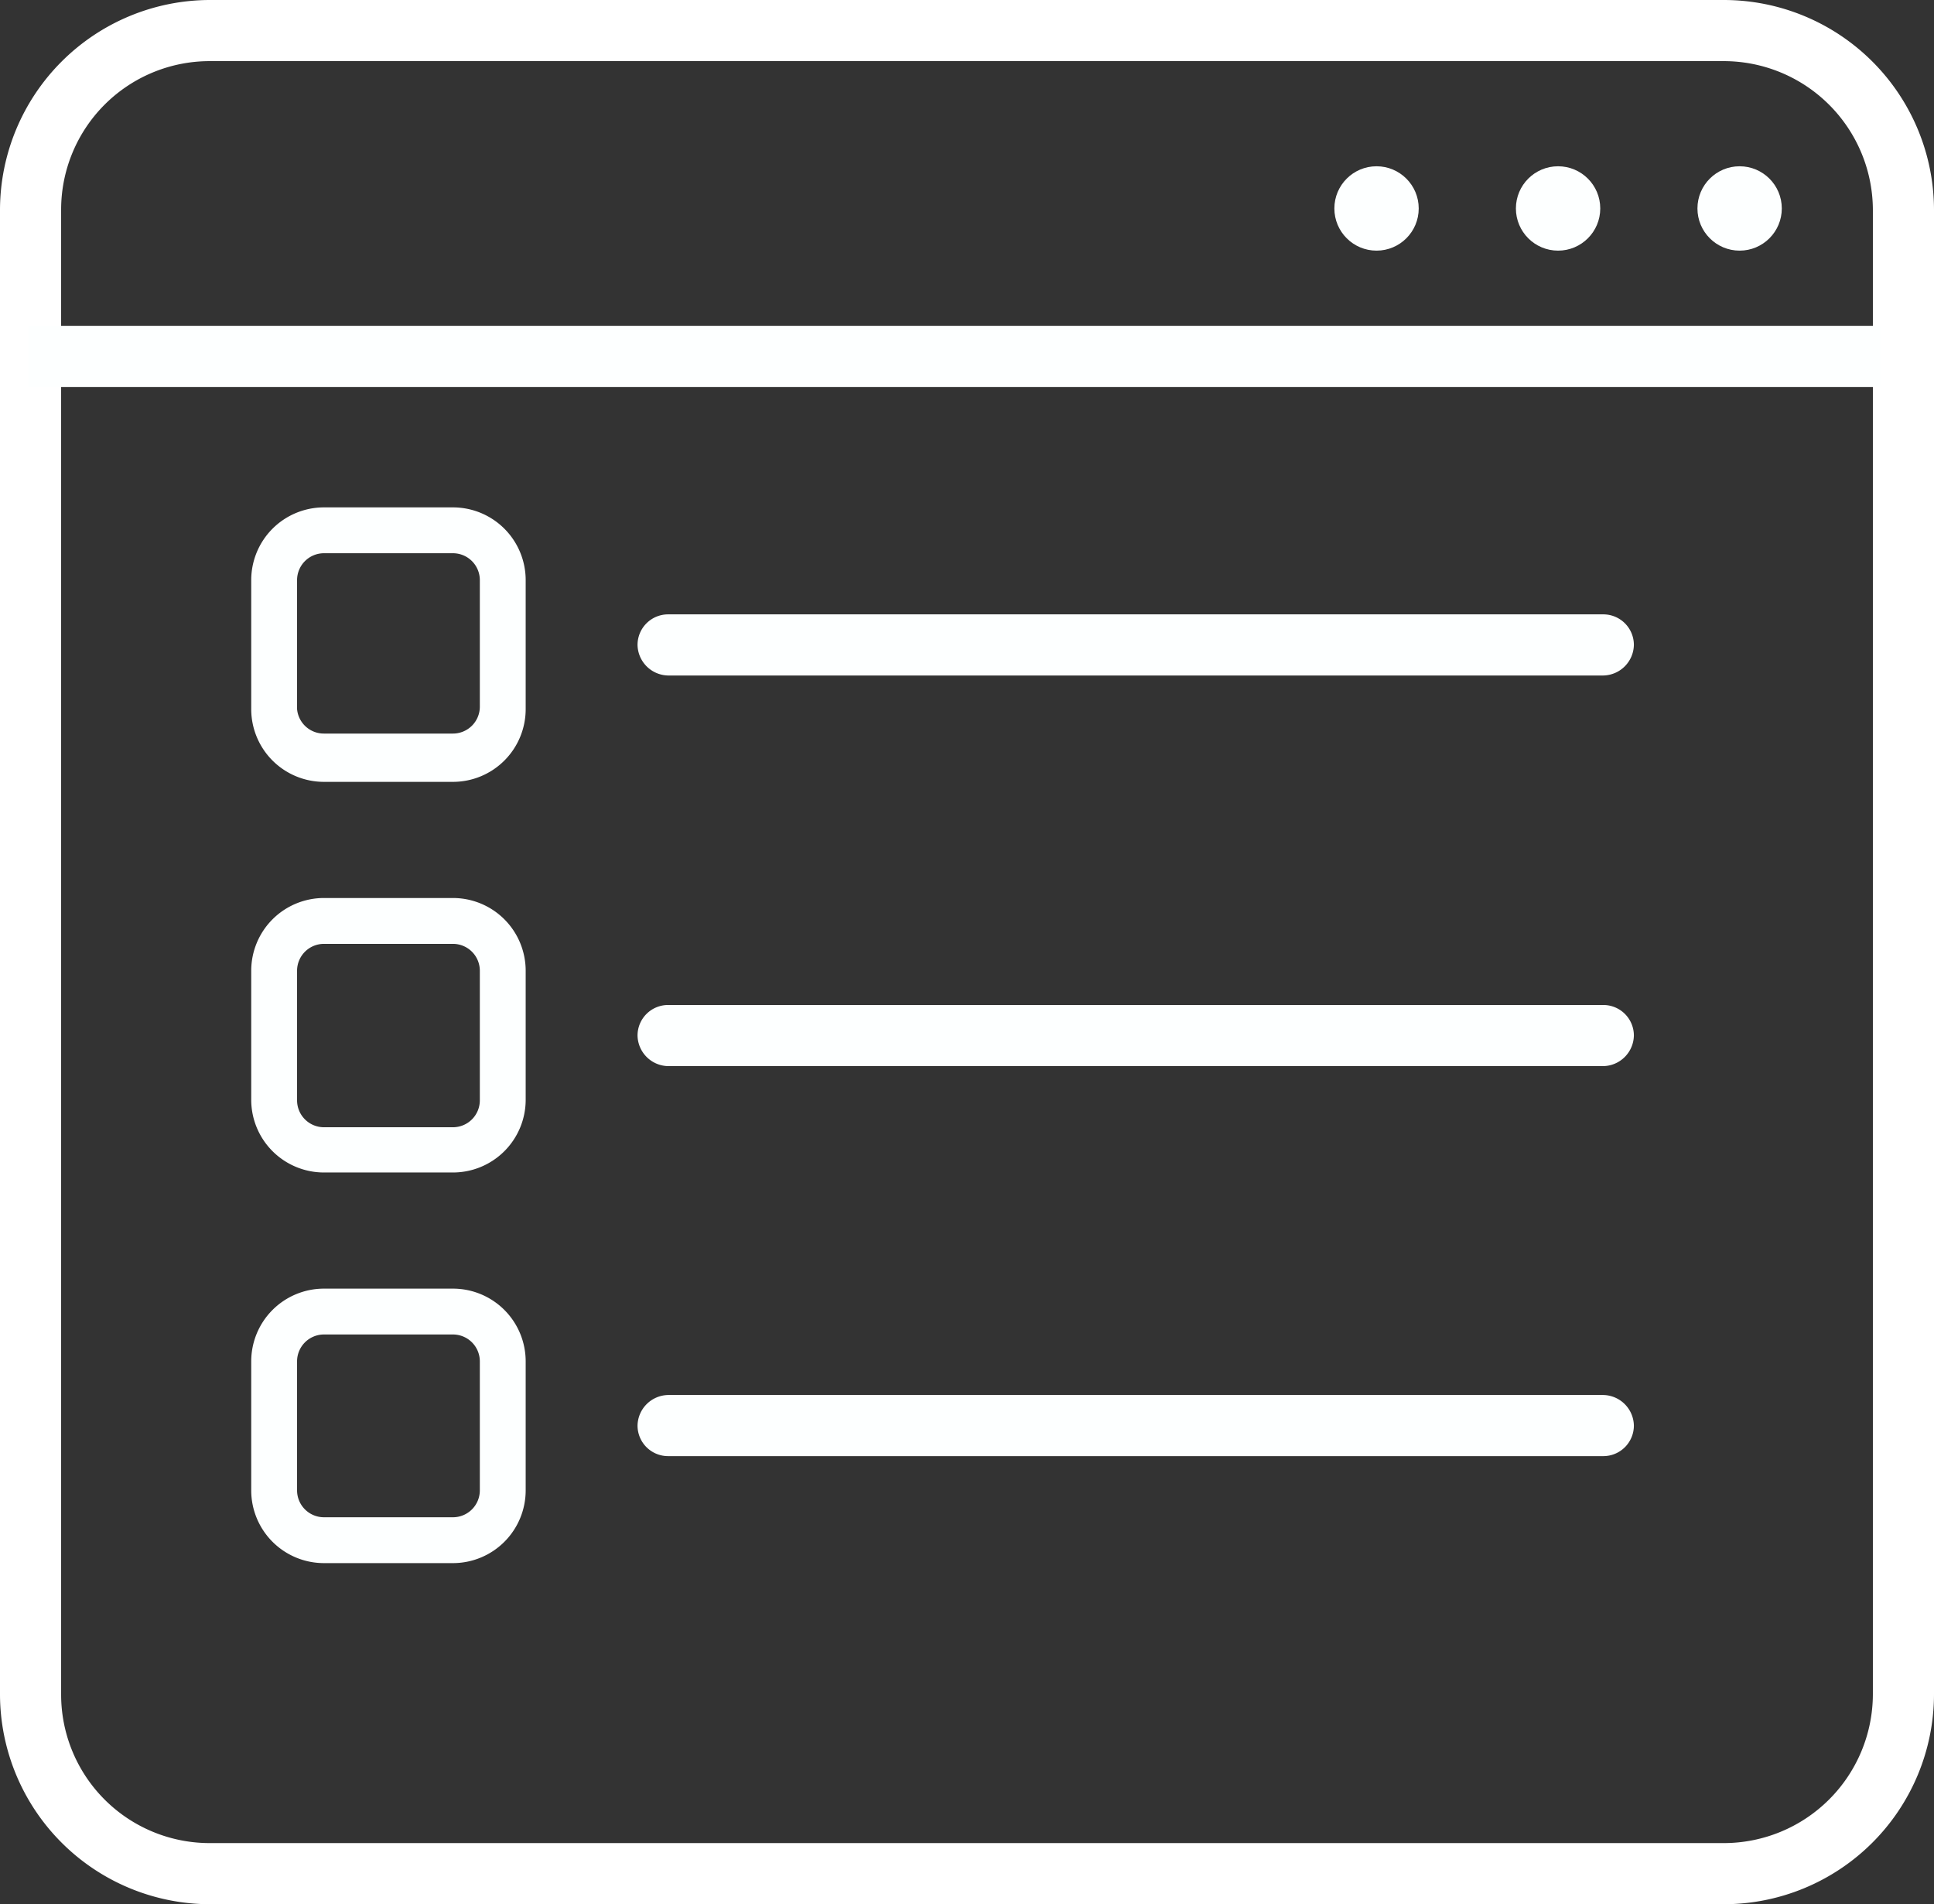 <svg xmlns="http://www.w3.org/2000/svg" viewBox="0 0 31.64 31.15"><rect x="0" y="0" width="31.64" height="31.15" fill="#333333" stroke="none"/><defs><style>.cls-1{fill:#fff;}.cls-2{fill:#3c63ab;}.cls-3{fill:#fdffff;}.cls-4{fill:none;}</style></defs><g id="Capa_2" data-name="Capa 2"><g id="Capa_1-2" data-name="Capa 1"><path class="cls-1" d="M28.2,31.15H3.43A3.44,3.44,0,0,1,0,27.72V3.43A3.44,3.44,0,0,1,3.43,0H28.2a3.44,3.44,0,0,1,3.44,3.43V27.72A3.44,3.44,0,0,1,28.2,31.15ZM3.43,1A2.43,2.43,0,0,0,1,3.43V27.72a2.43,2.43,0,0,0,2.43,2.43H28.2a2.44,2.44,0,0,0,2.44-2.43V3.43A2.44,2.44,0,0,0,28.2,1Z"/><line class="cls-2" x1="0.46" y1="5.83" x2="30.76" y2="5.83"/><rect class="cls-3" x="0.46" y="5.33" width="30.3" height="1"/><circle class="cls-3" cx="22.52" cy="3.41" r="0.69"/><circle class="cls-3" cx="25.49" cy="3.41" r="0.69"/><circle class="cls-3" cx="28.46" cy="3.41" r="0.69"/><rect class="cls-4" x="4.48" y="8.68" width="3.74" height="3.74" rx="0.81"/><path class="cls-3" d="M7.41,12.79H5.3A1.19,1.19,0,0,1,4.11,11.6V9.49A1.19,1.19,0,0,1,5.3,8.3H7.41A1.19,1.19,0,0,1,8.6,9.49V11.6A1.19,1.19,0,0,1,7.41,12.79ZM5.3,9.05a.44.44,0,0,0-.44.44V11.6A.44.44,0,0,0,5.3,12H7.41a.44.44,0,0,0,.44-.44V9.49a.44.44,0,0,0-.44-.44Z"/><line class="cls-2" x1="10.93" y1="10.55" x2="26.23" y2="10.55"/><path class="cls-3" d="M26.23,11.05H10.93a.51.51,0,0,1-.5-.5.5.5,0,0,1,.5-.5h15.3a.5.5,0,0,1,.5.5A.51.51,0,0,1,26.23,11.05Z"/><rect class="cls-4" x="4.48" y="15.07" width="3.74" height="3.74" rx="0.81"/><path class="cls-3" d="M7.41,19.18H5.3A1.19,1.19,0,0,1,4.11,18V15.88A1.19,1.19,0,0,1,5.3,14.69H7.41A1.19,1.19,0,0,1,8.6,15.88V18A1.19,1.19,0,0,1,7.41,19.18ZM5.3,15.44a.44.44,0,0,0-.44.44V18a.44.44,0,0,0,.44.44H7.41A.44.44,0,0,0,7.85,18V15.88a.44.44,0,0,0-.44-.44Z"/><line class="cls-2" x1="10.93" y1="16.94" x2="26.23" y2="16.94"/><path class="cls-3" d="M26.23,17.44H10.93a.51.51,0,0,1-.5-.5.5.5,0,0,1,.5-.5h15.3a.5.5,0,0,1,.5.5A.51.51,0,0,1,26.23,17.44Z"/><rect class="cls-4" x="4.48" y="21.45" width="3.74" height="3.74" rx="0.81"/><path class="cls-3" d="M7.41,25.57H5.3a1.19,1.19,0,0,1-1.19-1.19V22.27A1.19,1.19,0,0,1,5.3,21.08H7.41A1.19,1.19,0,0,1,8.6,22.27v2.11A1.19,1.19,0,0,1,7.41,25.57ZM5.3,21.83a.44.44,0,0,0-.44.44v2.11a.44.44,0,0,0,.44.44H7.41a.44.44,0,0,0,.44-.44V22.27a.44.44,0,0,0-.44-.44Z"/><line class="cls-2" x1="10.93" y1="23.32" x2="26.23" y2="23.32"/><path class="cls-3" d="M26.23,23.82H10.93a.5.5,0,0,1-.5-.5.51.51,0,0,1,.5-.5h15.3a.51.51,0,0,1,.5.5A.5.5,0,0,1,26.23,23.82Z"/></g></g></svg>